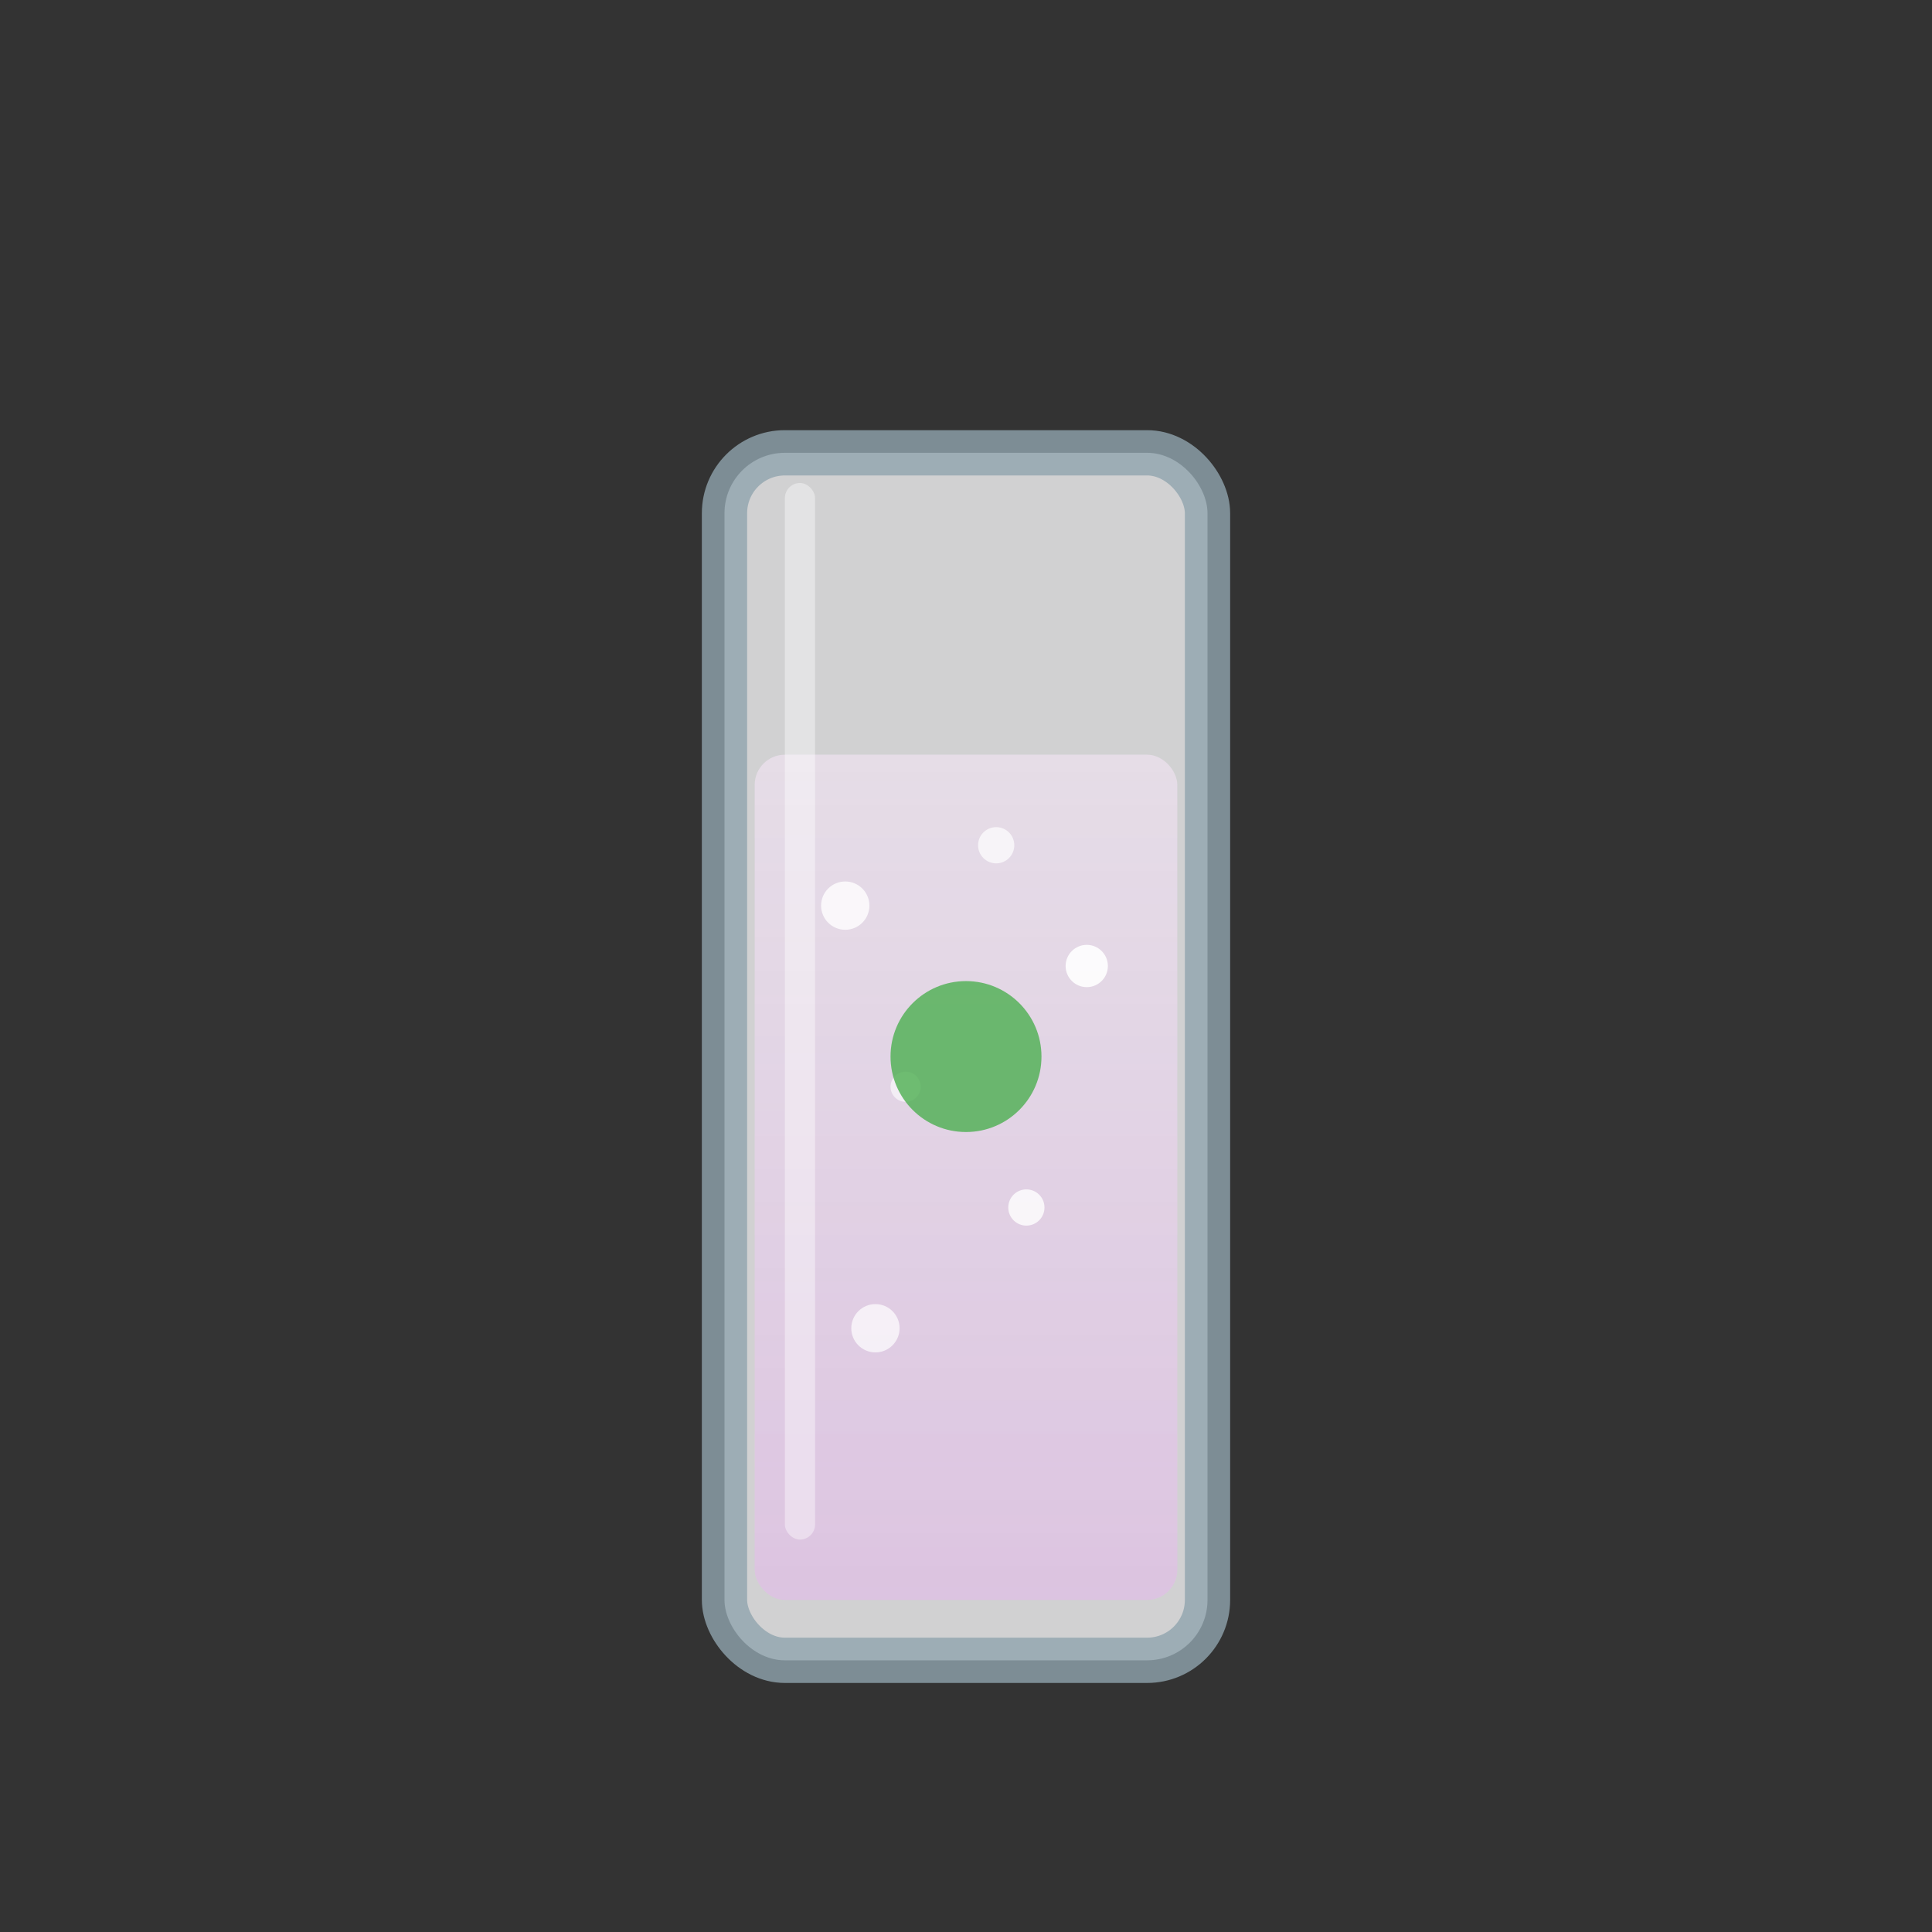 <svg viewBox="0 0 64 64" xmlns="http://www.w3.org/2000/svg">
    <rect x="0" y="0" width="64" height="64" fill="#333333" stroke="none"/>
    <defs>
        <linearGradient id="vodkasoda-liquid" x1="0%" y1="0%" x2="0%" y2="100%">
            <stop offset="0%" style="stop-color:#f3e5f5;stop-opacity:0.6" />
            <stop offset="100%" style="stop-color:#e1bee7;stop-opacity:0.7" />
        </linearGradient>
    </defs>
    <rect x="24" y="15" width="16" height="40" rx="2" fill="#f8f9fa" stroke="#90a4ae" stroke-width="1.5" opacity="0.8"/>
    <rect x="25" y="25" width="14" height="28" rx="1" fill="url(#vodkasoda-liquid)"/>
    <circle cx="28" cy="30" r="0.8" fill="#ffffff" opacity="0.8"/>
    <circle cx="33" cy="28" r="0.6" fill="#ffffff" opacity="0.7"/>
    <circle cx="36" cy="32" r="0.7" fill="#ffffff" opacity="0.9"/>
    <circle cx="30" cy="36" r="0.5" fill="#ffffff" opacity="0.6"/>
    <circle cx="34" cy="40" r="0.6" fill="#ffffff" opacity="0.8"/>
    <circle cx="29" cy="44" r="0.8" fill="#ffffff" opacity="0.7"/>
    <circle cx="32" cy="35" r="2.5" fill="#4caf50" opacity="0.8"/>
    <rect x="26" y="16" width="1" height="35" fill="#ffffff" opacity="0.4" rx="0.5"/>
</svg>